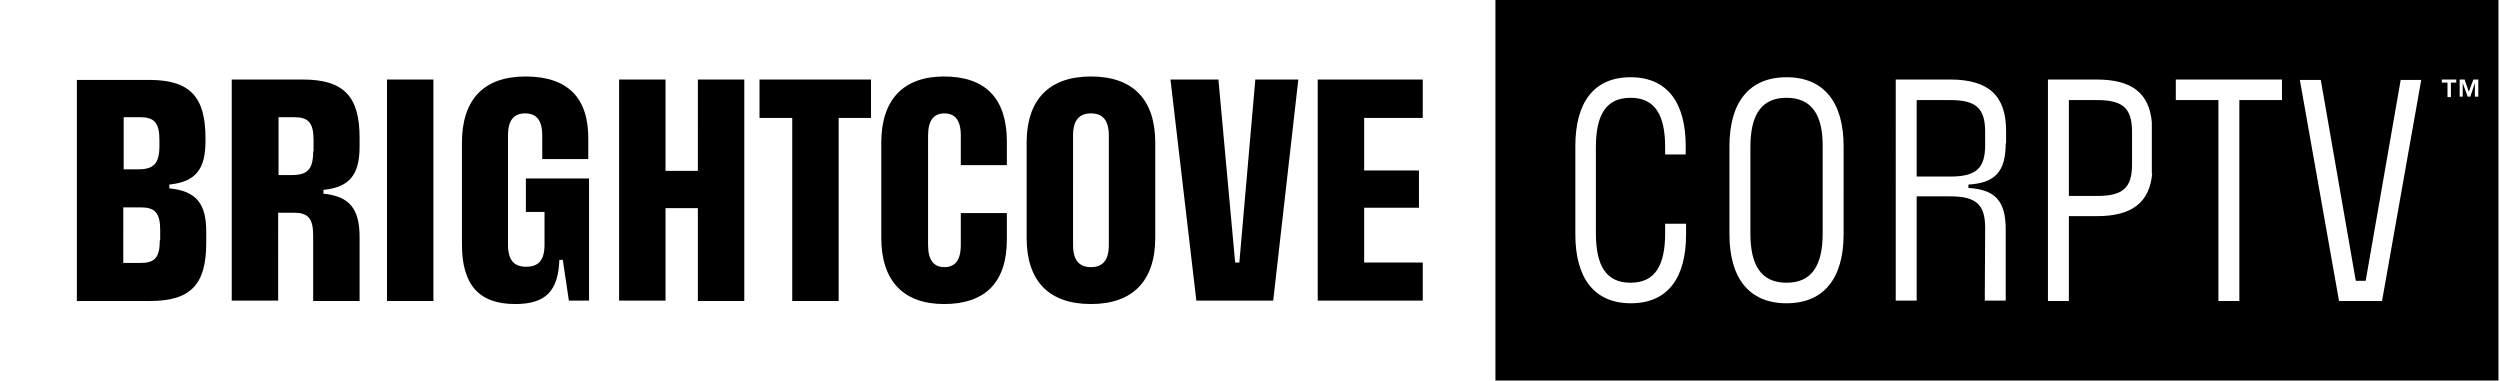 <?xml version="1.0" encoding="utf-8"?>
<!-- Generator: Adobe Illustrator 25.4.1, SVG Export Plug-In . SVG Version: 6.00 Build 0)  -->
<svg version="1.1" xmlns="http://www.w3.org/2000/svg" xmlns:xlink="http://www.w3.org/1999/xlink" x="0px" y="0px"
	 viewBox="0 0 657 100" style="enable-background:new 0 0 657 100;" xml:space="preserve">
<g id="guides">
</g>
<g id="Layer_1">
	<path d="M138.1,20.1c-11,0-16.7,6.1-16.7,17.4v26.7c0,10.6,4.4,15.7,14,15.7c8,0,11.3-3.4,11.6-11.6h0.9l1.6,10.7h5.3V46.9h-16.6
		v8.8h4.9v8.6c0,4.1-1.6,5.8-4.8,5.8c-3.2,0-4.8-1.7-4.8-5.8V35.6c0-4.1,1.6-5.8,4.5-5.8s4.5,1.7,4.5,5.8v6.2h12.1v-4.9
		C154.8,25.8,149.3,20.1,138.1,20.1z M101.7,79.1h12.2V20.9h-12.2V79.1z M44.5,49.5v-1c6.9-0.7,9.5-4,9.5-11.4v-0.8
		c0-10.8-4-15.3-14.8-15.3H20.2v58.1h19.2c10.9,0,14.8-4.5,14.8-15.3v-2.9C54.2,53.5,51.6,50.2,44.5,49.5z M32.4,30.8h4.4
		c3.7,0,5.1,1.4,5.1,6v1.5c0,4.8-1.6,6.2-5.6,6.2h-3.8V30.8z M42,63.1c0,4.7-1.4,6-5.1,6h-4.5V54.5H37c3.7,0,5.1,1.4,5.1,6V63.1z
		 M79.6,20.9H60.9v58.1h12.2V55.9h4.1c3.7,0,5.1,1.4,5.1,6v17.2h12.2V62.3c0-7.4-2.6-10.7-9.5-11.4v-1c6.9-0.7,9.5-4,9.5-11.4v-2.3
		C94.5,25.5,90.5,20.9,79.6,20.9z M82.3,39.8c0,4.8-1.6,6.2-5.6,6.2h-3.5V30.8h4.1c3.7,0,5.1,1.4,5.1,6V39.8z M183.4,44.9h-8.5v-24
		h-12.2v58.1h12.2V54.7h8.5v24.4h12.2V20.9h-12.2V44.9z M373.9,31V20.9h-27.6v58.1h27.6V69h-15.4V54.6h14.4v-9.8h-14.4V31H373.9z
		 M199.7,31h8.5v48.1h12.2V31h8.5V20.9h-29.3V31z M325.7,69h-1.1l-4.4-48.1h-12.6l6.8,58.1h20.2l6.6-58.1h-11.3L325.7,69z
		 M286.7,20.1c-11,0-16.9,6.1-16.9,17.4v25c0,11.3,5.8,17.4,16.9,17.4c11,0,16.9-6.1,16.9-17.4v-25
		C303.6,26.2,297.8,20.1,286.7,20.1z M291.4,64.4c0,4.1-1.7,5.8-4.7,5.8s-4.7-1.7-4.7-5.8V35.6c0-4.1,1.7-5.8,4.7-5.8
		s4.7,1.7,4.7,5.8V64.4z M248.1,20.1c-10.7,0-16.5,6.1-16.5,17.4v25c0,11.3,5.8,17.4,16.5,17.4c10.9,0,16.5-5.8,16.5-16.9V56h-12.1
		v8.4c0,4.1-1.6,5.8-4.3,5.8c-2.7,0-4.3-1.7-4.3-5.8V35.6c0-4.1,1.6-5.8,4.3-5.8c2.7,0,4.3,1.7,4.3,5.8v7.8h12.1v-6.5
		C264.5,25.8,258.9,20.1,248.1,20.1z"/>
	<path d="M469.5,25.7c-6.7,0-9.5,4.6-9.5,13v22.6c0,8.4,2.8,13,9.5,13s9.5-4.6,9.5-13V38.7C479.1,30.3,476.2,25.7,469.5,25.7z
		 M551.1,26.3h-7.4v25.2h7.4c6.9,0,9.2-2.2,9.2-8.3v-8.5C560.3,28.5,558,26.3,551.1,26.3z M512.5,26.3h-8.8v20.1h8.8
		c6.9,0,9.2-2.2,9.2-8.3v-3.4C521.7,28.5,519.4,26.3,512.5,26.3z M393,0v100h263.6V0H393z M443.1,40.6h-5.5v-1.9
		c0-8.4-2.6-13-9.1-13c-6.5,0-9.1,4.6-9.1,13v22.6c0,8.4,2.6,13,9.1,13c6.5,0,9.1-4.6,9.1-13v-2.5h5.5v2.8
		c0,11.4-4.8,18.1-14.5,18.1S414,73,414,61.6V38.4c0-11.4,4.8-18.1,14.5-18.1s14.5,6.7,14.5,18.1V40.6z M484.5,61.6
		c0,11.4-5.1,18.1-15,18.1s-15-6.7-15-18.1V38.4c0-11.4,5.1-18.1,15-18.1s15,6.7,15,18.1V61.6z M527.1,37.7c0,7.5-2.9,10.4-9.8,10.8
		v0.9c6.9,0.4,9.8,3.3,9.8,10.8v18.8h-5.5l0.1-19.1c0-6.1-2.3-8.3-9.2-8.3h-8.8v27.4h-5.5V20.9h14.3c10.2,0,14.7,4.3,14.7,13.5V37.7
		z M565.6,45.6c-0.7,7.6-5.3,11.2-14.5,11.2h-7.4v22.3h-5.5V20.9h12.8c9.3,0,13.8,3.6,14.5,11.2V45.6z M599.8,26.3h-11.3v52.8H583
		V26.3h-11.2v-5.4h27.9V26.3z M626,79.1h-11.3l-10.3-58.1h5.5l9.2,52.8h2.6l9.2-52.8h5.4L626,79.1z M645.6,21.7h-1.5v3.8h-0.9v-3.8
		h-1.5v-0.8h3.8V21.7z M651.2,25.4h-0.8v-3.6l-1.2,3.6h-0.7l-1.3-3.6v3.6h-0.8v-4.5h1.3l1.1,3.2l1.2-3.2h1.3V25.4z"/>
</g>
</svg>
